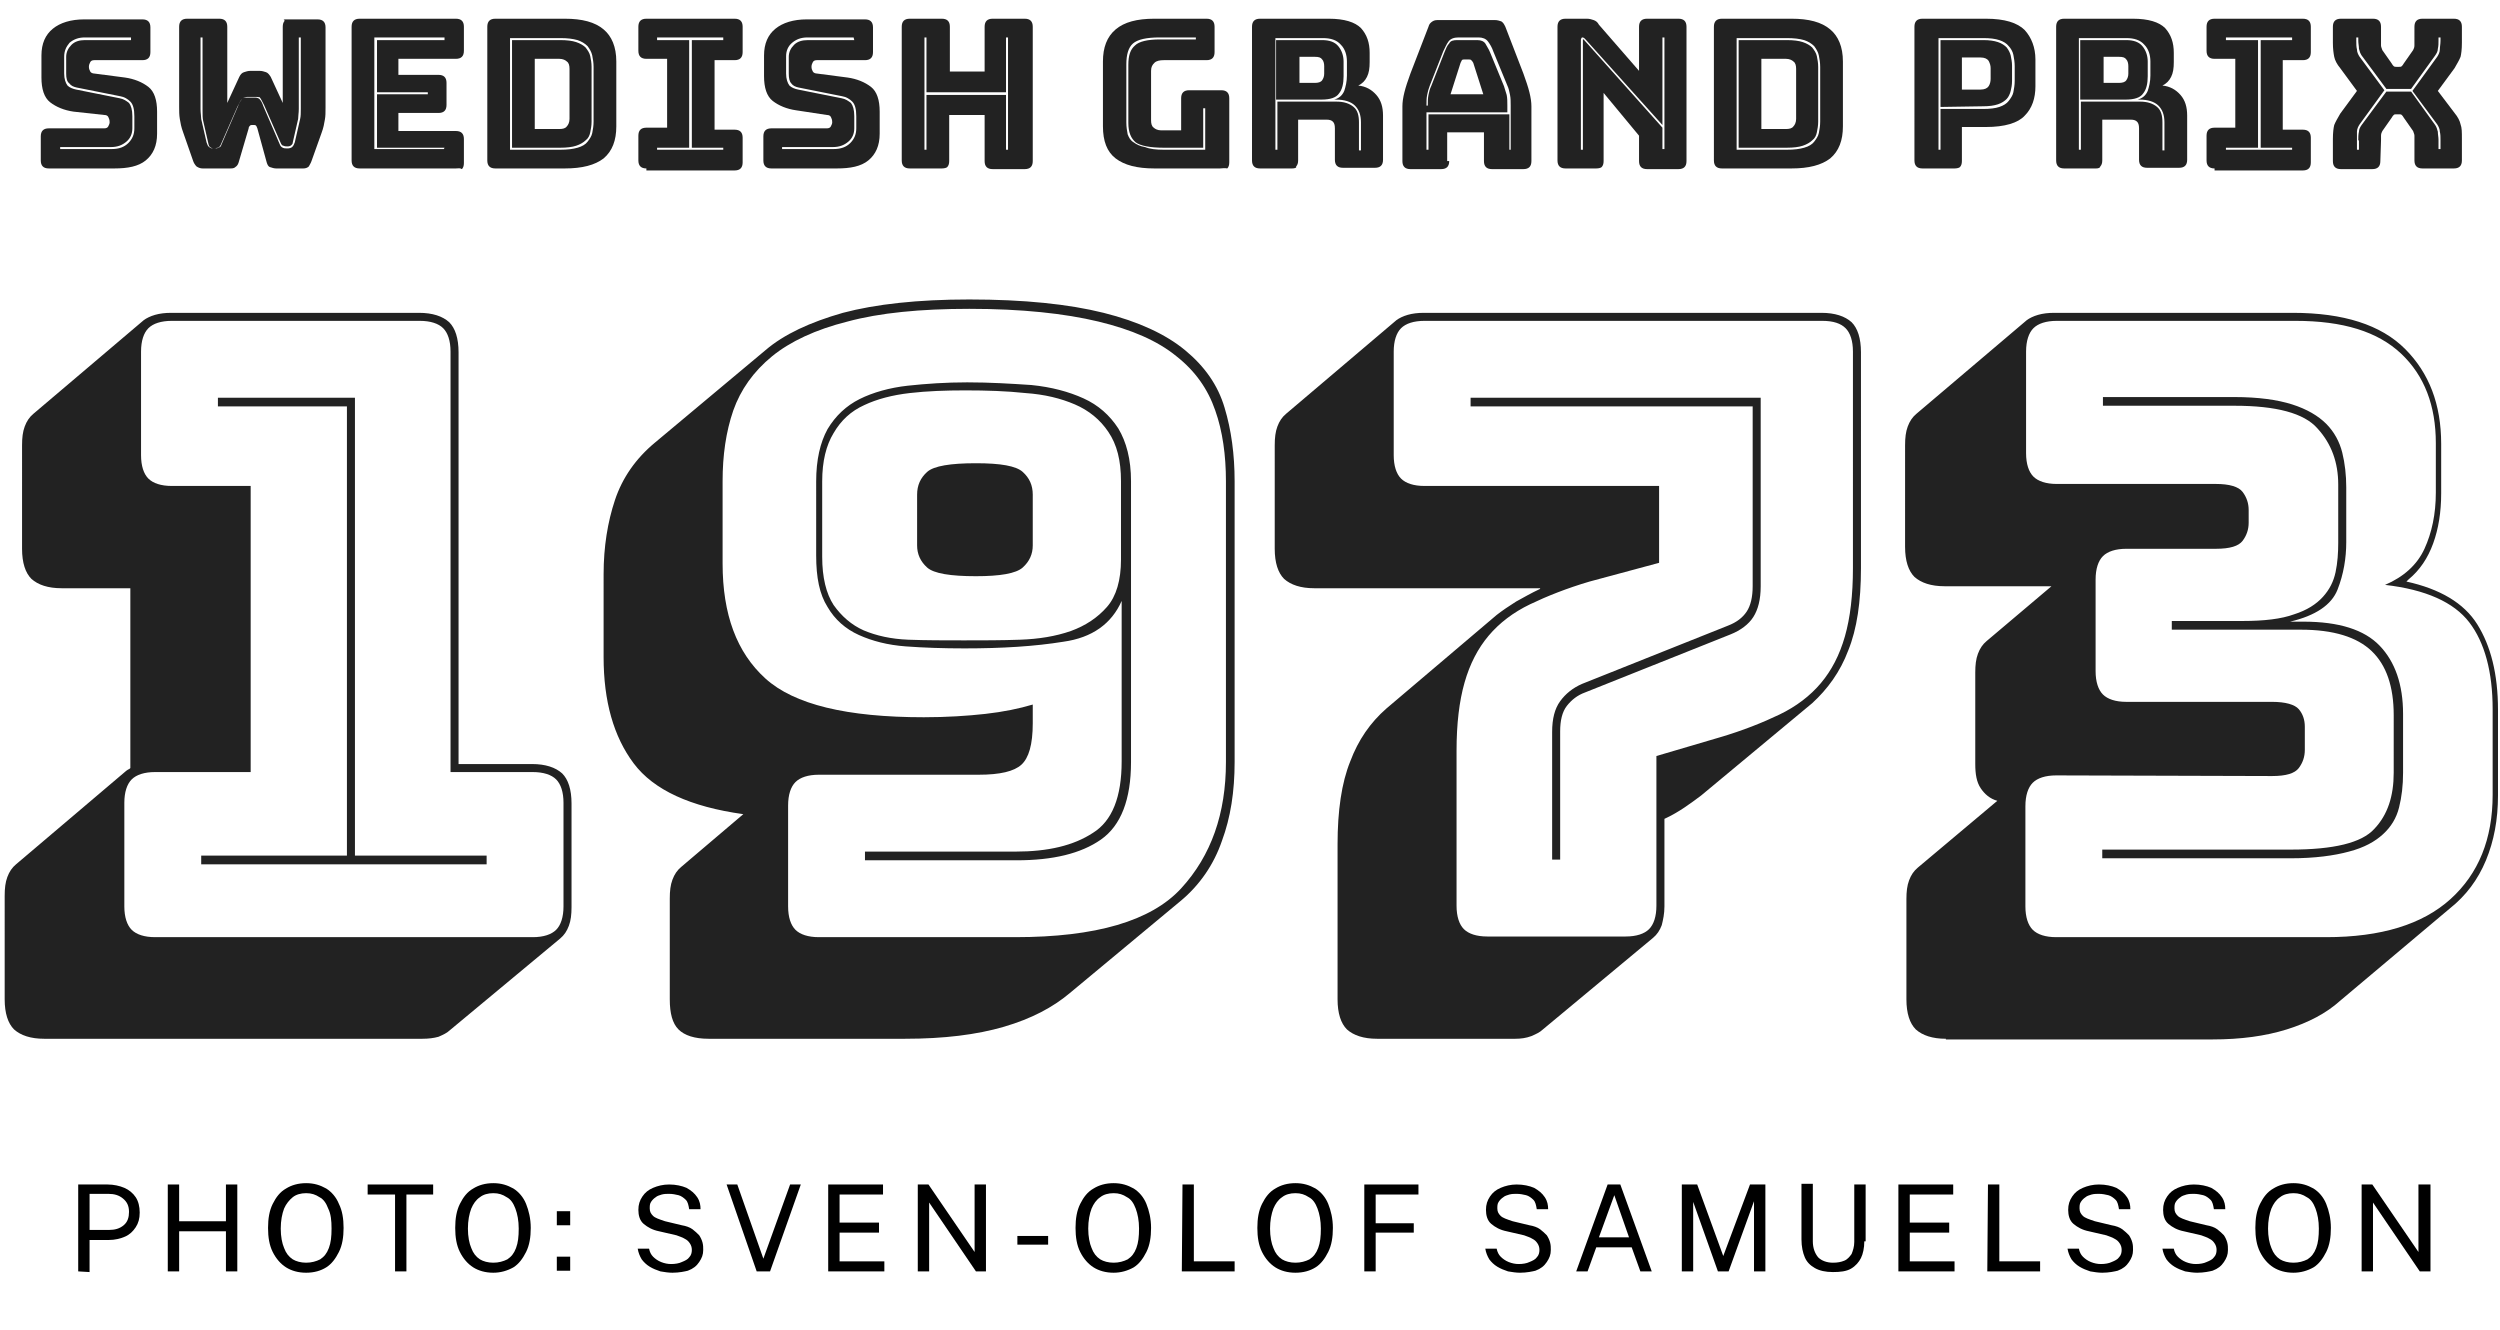 <?xml version="1.0" encoding="utf-8"?>
<!-- Generator: Adobe Illustrator 24.0.3, SVG Export Plug-In . SVG Version: 6.00 Build 0)  -->
<svg version="1.1" id="Lager_1" xmlns="http://www.w3.org/2000/svg" xmlns:xlink="http://www.w3.org/1999/xlink" x="0px" y="0px"
	 viewBox="0 0 374 199" style="enable-background:new 0 0 374 199;" xml:space="preserve">
<style type="text/css">
	.st0{enable-background:new    ;}
	.st1{fill:#222222;}
</style>
<g class="st0">
	<path class="st1" d="M63.2,155.4H6.6c-2,0-3.5-0.5-4.5-1.4c-0.9-0.9-1.4-2.4-1.4-4.5V134c0-1.1,0.1-2,0.4-2.8s0.7-1.4,1.3-1.9
		l16.5-14c0.1-0.1,0.2-0.1,0.3-0.2c0.1,0,0.2-0.1,0.3-0.2V88H9.2c-2,0-3.5-0.5-4.5-1.4c-0.9-0.9-1.4-2.4-1.4-4.5V66.6
		c0-1.1,0.1-2,0.4-2.8s0.7-1.4,1.3-1.9l16.5-14c0.4-0.3,1-0.6,1.7-0.8s1.5-0.3,2.4-0.3h37.1c2,0,3.5,0.5,4.5,1.4
		c0.9,0.9,1.4,2.4,1.4,4.5v61.6h11c2,0,3.5,0.5,4.5,1.4c0.9,0.9,1.4,2.4,1.4,4.5v15.5c0,1.1-0.1,2-0.4,2.8s-0.7,1.4-1.3,1.9
		l-16.6,13.8c-0.3,0.3-0.9,0.6-1.6,0.9C64.9,155.3,64.1,155.4,63.2,155.4z M79.7,140.2c1.6,0,2.8-0.4,3.5-1.1
		c0.7-0.7,1.1-1.9,1.1-3.5v-15.5c0-1.6-0.4-2.8-1.1-3.5s-1.9-1.1-3.5-1.1H67.4V52.6c0-1.6-0.4-2.8-1.1-3.5S64.4,48,62.8,48H25.7
		c-1.6,0-2.8,0.4-3.5,1.1c-0.7,0.7-1.1,1.9-1.1,3.5v15.5c0,1.6,0.4,2.8,1.1,3.5s1.9,1.1,3.5,1.1h11.8v42.8H23.2
		c-1.6,0-2.8,0.4-3.5,1.1s-1.1,1.9-1.1,3.5v15.5c0,1.6,0.4,2.8,1.1,3.5s1.9,1.1,3.5,1.1L79.7,140.2L79.7,140.2z M30.1,129.3V128
		h21.8V60.8H32.6v-1.3h20.5V128h19.7v1.3H30.1z"/>
	<path class="st1" d="M106,155.4c-2.1,0-3.6-0.5-4.5-1.4s-1.3-2.4-1.3-4.5v-15.1c0-1.1,0.1-2,0.4-2.8s0.7-1.4,1.3-1.9l9.3-7.9
		c-7.9-1.1-13.4-3.6-16.4-7.6s-4.5-9.3-4.5-15.9V85.9c0-4.1,0.6-7.8,1.7-11.1c1.1-3.3,3.1-6.2,6-8.6l16.5-13.8
		c2.8-2.4,6.7-4.2,11.6-5.6c4.9-1.3,11.2-2,18.9-2c8.2,0,14.9,0.7,20.1,2c5.2,1.3,9.3,3.2,12.2,5.6c2.9,2.4,4.9,5.2,5.9,8.6
		c1,3.3,1.5,7,1.5,11v42c0,4.4-0.6,8.3-1.9,11.8c-1.2,3.5-3.3,6.6-6.2,9L160,148.6c-2.5,2.1-5.7,3.8-9.8,5s-9,1.8-14.8,1.8
		L106,155.4L106,155.4z M151.9,140.2c12,0,20.3-2.4,24.8-7.3s6.7-11.2,6.7-18.9V72c0-3.9-0.5-7.5-1.6-10.6c-1.1-3.2-3-5.9-5.8-8.1
		c-2.8-2.3-6.7-4-11.7-5.2s-11.4-1.9-19.3-1.9c-7.3,0-13.4,0.6-18.2,1.9c-4.8,1.2-8.6,3-11.3,5.2c-2.8,2.3-4.7,5-5.8,8.1
		c-1.1,3.2-1.6,6.7-1.6,10.6v12.3c0,7.6,2.1,13.3,6.4,17.2c4.3,3.9,12.2,5.8,23.7,5.8c3.4,0,6.5-0.2,9.2-0.5s5.1-0.8,7.1-1.4v2.8
		c0,3.2-0.6,5.2-1.7,6.2c-1.1,1-3.2,1.5-6.4,1.5h-23.9c-1.6,0-2.8,0.4-3.5,1.1s-1.1,1.9-1.1,3.5v15.1c0,1.6,0.4,2.8,1.1,3.5
		s1.9,1.1,3.5,1.1L151.9,140.2L151.9,140.2z M129.4,128.7v-1.3h22.5c4.9,0,8.7-0.9,11.6-2.8c2.9-1.8,4.3-5.4,4.3-10.7v-24
		c-1.5,3.4-4.4,5.5-8.7,6.1c-4.3,0.7-9.2,1-14.8,1c-3.2,0-6.1-0.1-8.8-0.3c-2.7-0.2-5-0.8-7-1.7c-2-0.9-3.6-2.3-4.7-4.2
		c-1.2-1.9-1.7-4.4-1.7-7.7V72c0-3.2,0.6-5.8,1.7-7.8c1.2-2,2.8-3.5,4.8-4.5s4.5-1.7,7.2-2c2.8-0.3,5.7-0.5,8.9-0.5
		c3.4,0,6.6,0.2,9.6,0.4c3,0.3,5.6,1,7.8,2s3.9,2.5,5.2,4.5c1.2,2,1.9,4.6,1.9,7.9v42c0,5.6-1.5,9.5-4.5,11.6s-7.2,3.1-12.6,3.1
		H129.4z M144.2,95.8c2.8,0,5.6,0,8.4-0.1c2.8-0.1,5.3-0.5,7.6-1.3c2.2-0.8,4-2,5.4-3.6s2.1-4,2.1-7.1V72c0-3.1-0.6-5.5-1.9-7.4
		c-1.2-1.8-2.9-3.2-5-4.1c-2.1-0.9-4.5-1.5-7.4-1.7c-2.8-0.3-5.8-0.4-9-0.4c-2.9,0-5.7,0.1-8.3,0.4c-2.6,0.3-4.9,0.9-6.8,1.8
		c-2,0.9-3.5,2.3-4.6,4.2c-1.1,1.8-1.7,4.2-1.7,7.2v11.3c0,3.1,0.6,5.5,1.7,7.2c1.2,1.7,2.7,3,4.5,3.8c1.9,0.8,4.1,1.3,6.7,1.4
		S141.4,95.8,144.2,95.8z M154.5,81.6c0,1.3-0.5,2.4-1.5,3.3s-3.4,1.3-7,1.3c-3.8,0-6.3-0.4-7.3-1.3s-1.5-2-1.5-3.3V74
		c0-1.4,0.5-2.5,1.5-3.4s3.5-1.3,7.3-1.3c3.7,0,6,0.4,7,1.3s1.5,2,1.5,3.4V81.6z"/>
	<path class="st1" d="M226.7,155.4H206c-2,0-3.5-0.5-4.5-1.4c-0.9-0.9-1.4-2.4-1.4-4.5v-23.2c0-5,0.6-9.2,1.9-12.4
		c1.2-3.2,3-5.8,5.4-7.9l16.5-14c0.9-0.7,1.8-1.3,2.9-2c1.1-0.6,2.3-1.3,3.6-1.9V88h-33.8c-2,0-3.5-0.5-4.5-1.4
		c-0.9-0.9-1.4-2.4-1.4-4.5V66.6c0-1.1,0.1-2,0.4-2.8c0.3-0.8,0.7-1.4,1.3-1.9l16.5-14c0.4-0.3,1-0.6,1.7-0.8s1.5-0.3,2.4-0.3h59.5
		c2,0,3.5,0.5,4.5,1.4c0.9,0.9,1.4,2.4,1.4,4.5V85c0,5-0.6,9.1-1.9,12.3c-1.2,3.2-3.1,5.8-5.4,7.9L254.5,119
		c-0.8,0.6-1.6,1.2-2.5,1.8c-0.9,0.6-1.9,1.2-3,1.7v13.1c0,1.1-0.2,2-0.4,2.8c-0.3,0.8-0.7,1.4-1.3,1.9l-16.6,13.8
		c-0.3,0.3-0.9,0.6-1.6,0.9C228.3,155.3,227.5,155.4,226.7,155.4z M272.6,48h-59.5c-1.6,0-2.8,0.4-3.5,1.1c-0.7,0.7-1.1,1.9-1.1,3.5
		v15.5c0,1.6,0.4,2.8,1.1,3.5c0.7,0.7,1.9,1.1,3.5,1.1h35.1v11.5L237.8,87c-3.4,1-6.4,2.2-8.9,3.4c-2.5,1.2-4.6,2.8-6.2,4.7
		c-1.6,1.9-2.8,4.2-3.6,7s-1.2,6.2-1.2,10.2v23.2c0,1.6,0.4,2.8,1.1,3.5c0.7,0.7,1.9,1.1,3.5,1.1h20.7c1.6,0,2.8-0.4,3.5-1.1
		c0.7-0.7,1.1-1.9,1.1-3.5v-22.4l9.5-2.8c3.4-1,6.4-2.2,8.9-3.4c2.5-1.2,4.6-2.8,6.2-4.7c1.6-1.9,2.8-4.2,3.6-7
		c0.8-2.8,1.2-6.2,1.2-10.2V52.6c0-1.6-0.4-2.8-1.1-3.5C275.4,48.4,274.3,48,272.6,48z M232.2,128.7v-19.2c0-2,0.4-3.5,1.2-4.6
		s1.9-2,3.3-2.6l21.8-8.7c1.3-0.5,2.2-1.2,2.8-2.1c0.6-0.9,0.9-2.2,0.9-3.8V60.8H220v-1.3h43.4v28.2c0,2-0.4,3.5-1.1,4.6
		s-1.9,2-3.4,2.6l-21.8,8.7c-1.1,0.4-2,1.1-2.7,2s-1,2.2-1,3.8v19.2h-1.2V128.7z"/>
	<path class="st1" d="M291.1,155.4c-2,0-3.5-0.5-4.5-1.4c-0.9-0.9-1.4-2.4-1.4-4.5v-15c0-1.1,0.1-2,0.4-2.8s0.7-1.4,1.3-1.9l11.9-10
		c-1.1-0.3-1.9-1-2.5-1.9s-0.8-2.1-0.8-3.6v-13.7c0-1.1,0.1-2,0.4-2.8s0.7-1.4,1.3-1.9l9.7-8.2h-16c-2,0-3.5-0.5-4.5-1.4
		c-0.9-0.9-1.4-2.4-1.4-4.5V66.6c0-1.1,0.1-2,0.4-2.8s0.7-1.4,1.3-1.9l16.5-14c0.4-0.3,1-0.6,1.7-0.8s1.5-0.3,2.4-0.3H343
		c7.6,0,13.2,1.8,16.8,5.4c3.6,3.6,5.4,8.3,5.4,14.2v7.4c0,2.8-0.4,5.3-1.2,7.5c-0.8,2.2-2,4-3.7,5.4L360,87c5,1.1,8.6,3.2,10.6,6.4
		c2,3.2,3.1,7.4,3.1,12.8V119c0,3.6-0.6,6.8-1.8,9.7c-1.2,2.9-3,5.3-5.4,7.2l-16.4,13.8c-2.1,1.9-4.8,3.3-8,4.3s-6.9,1.5-11.1,1.5
		h-39.9L291.1,155.4L291.1,155.4z M307.6,116c-1.6,0-2.8,0.4-3.5,1.1s-1.1,1.9-1.1,3.5v15c0,1.6,0.4,2.8,1.1,3.5s1.9,1.1,3.5,1.1
		H348c8.2,0,14.4-1.9,18.6-5.7s6.3-9,6.3-15.6v-12.8c0-5.6-1.2-10-3.5-13s-6.5-4.9-12.6-5.6c2.8-1.2,4.8-3,5.9-5.4s1.7-5.2,1.7-8.4
		v-7.4c0-5.6-1.7-10.1-5.2-13.4c-3.5-3.3-8.7-4.9-15.8-4.9h-35.7c-1.6,0-2.8,0.4-3.5,1.1c-0.7,0.7-1.1,1.9-1.1,3.5v15.2
		c0,1.6,0.4,2.8,1.1,3.5s1.9,1.1,3.5,1.1h23.8c2,0,3.4,0.4,4,1.2c0.6,0.8,0.9,1.7,0.9,2.7v1.9c0,1-0.3,1.9-0.9,2.7
		c-0.6,0.8-1.9,1.2-4,1.2h-13.4c-1.6,0-2.8,0.4-3.5,1.1s-1.1,1.9-1.1,3.5v13.7c0,1.6,0.4,2.8,1.1,3.5s1.9,1.1,3.5,1.1h21.8
		c2,0,3.4,0.4,4,1.1s0.9,1.6,0.9,2.6v3.5c0,1-0.3,1.9-0.9,2.7c-0.6,0.8-1.9,1.2-4,1.2L307.6,116L307.6,116z M324.9,94.2v-1.3h10.6
		c3.2,0,5.8-0.3,7.7-1c1.9-0.6,3.3-1.5,4.3-2.6s1.6-2.3,1.9-3.7c0.3-1.4,0.4-2.9,0.4-4.4v-8.7c0-3.3-1-6.1-3.1-8.4
		c-2-2.3-6.2-3.4-12.4-3.4h-19.7v-1.3h19.7c3.5,0,6.4,0.4,8.6,1.1c2.2,0.7,3.9,1.7,5.1,2.9s2,2.7,2.4,4.3s0.6,3.4,0.6,5.2v8.2
		c0,2.4-0.4,4.8-1.3,7.1c-0.9,2.3-3.3,3.9-7.1,4.8h2c5.3,0,9.1,1.2,11.4,3.6s3.5,5.8,3.5,10.2v8.8c0,1.9-0.2,3.6-0.6,5.2
		s-1.2,2.9-2.4,4c-1.2,1.1-2.8,2-5.1,2.6c-2.2,0.6-5.1,1-8.7,1h-28.2v-1.3h28.2c6.4,0,10.6-1,12.5-3.1c2-2.1,2.9-4.9,2.9-8.4V107
		c0-4.3-1.1-7.5-3.3-9.6c-2.2-2.1-5.7-3.2-10.6-3.2C344.2,94.2,324.9,94.2,324.9,94.2z"/>
</g>
<g class="st0">
	<path d="M11.7,190.2v-13h4.4c0.9,0,1.8,0.2,2.5,0.5s1.3,0.8,1.7,1.4s0.6,1.4,0.6,2.3c0,0.9-0.2,1.6-0.6,2.2
		c-0.4,0.6-0.9,1.1-1.6,1.4c-0.7,0.3-1.5,0.5-2.4,0.5h-2.9v4.8L11.7,190.2L11.7,190.2z M13.4,184h2.9c0.9,0,1.6-0.2,2.2-0.7
		s0.8-1.2,0.8-2c0-0.9-0.3-1.5-0.9-2s-1.3-0.7-2.2-0.7h-2.8C13.4,178.6,13.4,184,13.4,184z"/>
	<path d="M33.8,184.2h-7v6h-1.7v-13h1.7v5.5h7v-5.5h1.7v13h-1.7V184.2z"/>
	<path d="M45.8,190.4c-1.2,0-2.2-0.3-3-0.8s-1.5-1.3-2-2.3s-0.7-2.2-0.7-3.6c0-1.4,0.2-2.6,0.7-3.6s1.1-1.8,2-2.3
		c0.8-0.5,1.8-0.8,3-0.8s2.1,0.3,3,0.8c0.8,0.5,1.5,1.3,1.9,2.3c0.5,1,0.7,2.2,0.7,3.6c0,1.4-0.2,2.6-0.7,3.6s-1.1,1.8-1.9,2.3
		C48,190.1,47,190.4,45.8,190.4z M45.8,188.9c0.8,0,1.5-0.2,2.1-0.5c0.6-0.4,1-0.9,1.3-1.7s0.4-1.7,0.4-2.9s-0.1-2.2-0.5-3
		c-0.3-0.8-0.7-1.4-1.3-1.7c-0.6-0.4-1.2-0.6-2-0.6s-1.5,0.2-2,0.6s-1,1-1.3,1.7c-0.3,0.8-0.5,1.8-0.5,3s0.2,2.2,0.5,2.9
		c0.3,0.8,0.7,1.3,1.3,1.7C44.3,188.7,45,188.9,45.8,188.9z"/>
	<path d="M55,178.7v-1.5h9.8v1.5h-4v11.5h-1.7v-11.5H55z"/>
	<path d="M73.8,190.4c-1.2,0-2.2-0.3-3-0.8s-1.5-1.3-2-2.3s-0.7-2.2-0.7-3.6c0-1.4,0.2-2.6,0.7-3.6s1.1-1.8,2-2.3
		c0.8-0.5,1.8-0.8,3-0.8s2.1,0.3,3,0.8c0.8,0.5,1.5,1.3,1.9,2.3s0.7,2.2,0.7,3.6c0,1.4-0.2,2.6-0.7,3.6s-1.1,1.8-1.9,2.3
		C75.9,190.1,74.9,190.4,73.8,190.4z M73.8,188.9c0.8,0,1.5-0.2,2.1-0.5c0.6-0.4,1-0.9,1.3-1.7s0.4-1.7,0.4-2.9s-0.2-2.2-0.5-3
		s-0.7-1.4-1.3-1.7c-0.6-0.4-1.2-0.6-2-0.6s-1.5,0.2-2,0.6c-0.6,0.4-1,1-1.3,1.7c-0.3,0.8-0.5,1.8-0.5,3s0.2,2.2,0.5,2.9
		c0.3,0.8,0.7,1.3,1.3,1.7C72.3,188.7,73,188.9,73.8,188.9z"/>
	<path d="M85.3,181.2v2.1h-2v-2.1H85.3z M85.3,188v2.1h-2V188H85.3z"/>
	<path d="M100.6,190.4c-0.6,0-1.2-0.1-1.8-0.2c-0.6-0.2-1.1-0.4-1.6-0.7s-0.9-0.7-1.2-1.1c-0.3-0.5-0.5-1-0.6-1.6h1.7
		c0.1,0.5,0.3,0.9,0.6,1.2s0.7,0.6,1.2,0.8s1,0.3,1.5,0.3c0.6,0,1.2-0.1,1.6-0.3c0.5-0.2,0.9-0.4,1.1-0.7c0.3-0.3,0.4-0.7,0.4-1.1
		c0-0.4-0.1-0.7-0.3-1c-0.2-0.3-0.4-0.5-0.8-0.7c-0.3-0.2-0.7-0.3-1.2-0.5l-2.6-0.6c-1-0.2-1.7-0.6-2.3-1.1s-0.8-1.3-0.8-2.1
		s0.2-1.4,0.6-2s0.9-1,1.6-1.3s1.5-0.5,2.4-0.5c1,0,1.9,0.2,2.6,0.5c0.7,0.4,1.2,0.8,1.6,1.4c0.4,0.6,0.5,1.2,0.5,1.8h-1.7
		c-0.1-0.6-0.2-1.1-0.5-1.4c-0.3-0.3-0.7-0.6-1.1-0.7c-0.4-0.1-0.9-0.2-1.4-0.2c-0.4,0-0.7,0-1.1,0.1c-0.3,0.1-0.7,0.2-0.9,0.4
		c-0.3,0.2-0.5,0.4-0.7,0.7s-0.2,0.6-0.2,1c0,0.5,0.2,0.8,0.5,1.1s0.9,0.5,1.8,0.8l2.5,0.6c0.6,0.1,1.2,0.3,1.6,0.6s0.7,0.6,1,0.9
		c0.2,0.3,0.4,0.7,0.5,1.1s0.1,0.7,0.1,1.1c0,0.7-0.2,1.2-0.6,1.8s-0.9,1-1.7,1.3C102.5,190.2,101.6,190.4,100.6,190.4z"/>
	<path d="M119.8,177.2l-4.6,13h-2l-4.5-13h1.6l3.9,11.1l4-11.1H119.8z"/>
	<path d="M123.9,190.2v-13h8.2v1.5h-6.5v4.2h5.9v1.5h-5.9v4.3h6.7v1.5H123.9z"/>
	<path d="M145.8,177.2h1.7v13H146l-7-10.3v10.3h-1.7v-13h1.6l6.9,10.1V177.2z"/>
	<path d="M156.8,184.9v1.3h-4.6v-1.3H156.8z"/>
	<path d="M166.6,190.4c-1.2,0-2.2-0.3-3-0.8s-1.5-1.3-2-2.3s-0.7-2.2-0.7-3.6c0-1.4,0.2-2.6,0.7-3.6s1.1-1.8,2-2.3
		c0.8-0.5,1.8-0.8,3-0.8s2.1,0.3,3,0.8c0.8,0.5,1.5,1.3,1.9,2.3s0.7,2.2,0.7,3.6c0,1.4-0.2,2.6-0.7,3.6s-1.1,1.8-1.9,2.3
		C168.7,190.1,167.7,190.4,166.6,190.4z M166.6,188.9c0.8,0,1.5-0.2,2.1-0.5c0.6-0.4,1-0.9,1.3-1.7s0.4-1.7,0.4-2.9s-0.2-2.2-0.5-3
		s-0.7-1.4-1.3-1.7c-0.6-0.4-1.2-0.6-2-0.6s-1.5,0.2-2,0.6c-0.6,0.4-1,1-1.3,1.7c-0.3,0.8-0.5,1.8-0.5,3s0.2,2.2,0.5,2.9
		c0.3,0.8,0.7,1.3,1.3,1.7C165.1,188.7,165.8,188.9,166.6,188.9z"/>
	<path d="M176.9,177.2h1.7v11.5h6.1v1.5h-7.9L176.9,177.2z"/>
	<path d="M193.8,190.4c-1.2,0-2.2-0.3-3-0.8s-1.5-1.3-2-2.3s-0.7-2.2-0.7-3.6c0-1.4,0.2-2.6,0.7-3.6s1.1-1.8,2-2.3
		c0.8-0.5,1.8-0.8,3-0.8s2.1,0.3,3,0.8c0.8,0.5,1.5,1.3,1.9,2.3s0.7,2.2,0.7,3.6c0,1.4-0.2,2.6-0.7,3.6s-1.1,1.8-1.9,2.3
		C196,190.1,195,190.4,193.8,190.4z M193.8,188.9c0.8,0,1.5-0.2,2.1-0.5c0.6-0.4,1-0.9,1.3-1.7s0.4-1.7,0.4-2.9s-0.2-2.2-0.5-3
		s-0.7-1.4-1.3-1.7c-0.6-0.4-1.2-0.6-2-0.6s-1.5,0.2-2,0.6c-0.6,0.4-1,1-1.3,1.7c-0.3,0.8-0.5,1.8-0.5,3s0.2,2.2,0.5,2.9
		c0.3,0.8,0.7,1.3,1.3,1.7C192.3,188.7,193,188.9,193.8,188.9z"/>
	<path d="M204.1,177.2h8.1v1.5h-6.4v4.3h5.7v1.4h-5.7v5.8h-1.7L204.1,177.2L204.1,177.2z"/>
	<path d="M227.4,190.4c-0.6,0-1.2-0.1-1.8-0.2c-0.6-0.2-1.1-0.4-1.6-0.7s-0.9-0.7-1.2-1.1c-0.3-0.5-0.5-1-0.6-1.6h1.7
		c0.1,0.5,0.3,0.9,0.6,1.2s0.7,0.6,1.2,0.8s1,0.3,1.5,0.3c0.6,0,1.2-0.1,1.6-0.3c0.5-0.2,0.9-0.4,1.1-0.7c0.3-0.3,0.4-0.7,0.4-1.1
		c0-0.4-0.1-0.7-0.3-1s-0.4-0.5-0.8-0.7c-0.3-0.2-0.7-0.3-1.2-0.5l-2.6-0.6c-1-0.2-1.7-0.6-2.3-1.1s-0.8-1.3-0.8-2.1s0.2-1.4,0.6-2
		c0.4-0.6,0.9-1,1.6-1.3c0.7-0.3,1.5-0.5,2.4-0.5c1,0,1.9,0.2,2.6,0.5c0.7,0.4,1.2,0.8,1.6,1.4c0.4,0.6,0.5,1.2,0.5,1.8h-1.7
		c-0.1-0.6-0.2-1.1-0.5-1.4c-0.3-0.3-0.7-0.6-1.1-0.7c-0.4-0.1-0.9-0.2-1.4-0.2c-0.4,0-0.7,0-1.1,0.1c-0.3,0.1-0.7,0.2-0.9,0.4
		c-0.3,0.2-0.5,0.4-0.7,0.7s-0.2,0.6-0.2,1c0,0.5,0.2,0.8,0.5,1.1s0.9,0.5,1.8,0.8l2.5,0.6c0.6,0.1,1.2,0.3,1.6,0.6
		c0.4,0.3,0.7,0.6,1,0.9c0.2,0.3,0.4,0.7,0.5,1.1s0.1,0.7,0.1,1.1c0,0.7-0.2,1.2-0.6,1.8s-0.9,1-1.7,1.3
		C229.3,190.2,228.4,190.4,227.4,190.4z"/>
	<path d="M235.8,190.2l4.7-13h1.9l4.7,13h-1.7l-1.3-3.6h-5.3l-1.3,3.6H235.8z M239.2,185.1h4.5l-2.2-6.3L239.2,185.1z"/>
	<path d="M251.6,190.2v-13h2.3l3.9,10.7l4-10.7h2.3v13h-1.7v-10.5l-3.8,10.5H257l-3.7-10.4v10.4H251.6z"/>
	<path d="M278.9,185.7c0,1-0.2,1.9-0.5,2.5s-0.8,1.2-1.5,1.6c-0.7,0.4-1.6,0.5-2.7,0.5s-2-0.2-2.7-0.6s-1.2-0.9-1.5-1.6
		c-0.3-0.7-0.5-1.6-0.5-2.7v-8.3h1.7v8.6c0,1,0.3,1.8,0.8,2.4c0.5,0.5,1.3,0.8,2.2,0.8c0.7,0,1.2-0.1,1.7-0.3s0.8-0.6,1.1-1
		c0.2-0.5,0.4-1.1,0.4-1.8v-8.6h1.7v8.5L278.9,185.7L278.9,185.7z"/>
	<path d="M284,190.2v-13h8.2v1.5h-6.5v4.2h5.9v1.5h-5.9v4.3h6.7v1.5H284z"/>
	<path d="M297.4,177.2h1.7v11.5h6.1v1.5h-7.9L297.4,177.2z"/>
	<path d="M314.5,190.4c-0.6,0-1.2-0.1-1.8-0.2c-0.6-0.2-1.1-0.4-1.6-0.7s-0.9-0.7-1.2-1.1c-0.3-0.5-0.5-1-0.6-1.6h1.7
		c0.1,0.5,0.3,0.9,0.6,1.2s0.7,0.6,1.2,0.8s1,0.3,1.5,0.3c0.6,0,1.2-0.1,1.6-0.3c0.5-0.2,0.9-0.4,1.1-0.7c0.3-0.3,0.4-0.7,0.4-1.1
		c0-0.4-0.1-0.7-0.3-1c-0.2-0.3-0.4-0.5-0.8-0.7c-0.3-0.2-0.7-0.3-1.2-0.5l-2.6-0.6c-1-0.2-1.7-0.6-2.3-1.1s-0.8-1.3-0.8-2.1
		s0.2-1.4,0.6-2s0.9-1,1.6-1.3s1.5-0.5,2.4-0.5c1,0,1.9,0.2,2.6,0.5c0.7,0.4,1.2,0.8,1.6,1.4c0.4,0.6,0.5,1.2,0.5,1.8H317
		c-0.1-0.6-0.2-1.1-0.5-1.4c-0.3-0.3-0.7-0.6-1.1-0.7c-0.4-0.1-0.9-0.2-1.4-0.2c-0.4,0-0.7,0-1.1,0.1c-0.3,0.1-0.7,0.2-0.9,0.4
		c-0.3,0.2-0.5,0.4-0.7,0.7s-0.2,0.6-0.2,1c0,0.5,0.2,0.8,0.5,1.1s0.9,0.5,1.8,0.8l2.5,0.6c0.6,0.1,1.2,0.3,1.6,0.6s0.7,0.6,1,0.9
		c0.2,0.3,0.4,0.7,0.5,1.1s0.1,0.7,0.1,1.1c0,0.7-0.2,1.2-0.6,1.8s-0.9,1-1.7,1.3C316.4,190.2,315.5,190.4,314.5,190.4z"/>
	<path d="M328.7,190.4c-0.6,0-1.2-0.1-1.8-0.2c-0.6-0.2-1.1-0.4-1.6-0.7s-0.9-0.7-1.2-1.1c-0.3-0.5-0.5-1-0.6-1.6h1.7
		c0.1,0.5,0.3,0.9,0.6,1.2s0.7,0.6,1.2,0.8s1,0.3,1.5,0.3c0.6,0,1.2-0.1,1.6-0.3c0.5-0.2,0.9-0.4,1.1-0.7c0.3-0.3,0.4-0.7,0.4-1.1
		c0-0.4-0.1-0.7-0.3-1c-0.2-0.3-0.4-0.5-0.8-0.7c-0.3-0.2-0.7-0.3-1.2-0.5l-2.6-0.6c-1-0.2-1.7-0.6-2.3-1.1s-0.8-1.3-0.8-2.1
		s0.2-1.4,0.6-2s0.9-1,1.6-1.3s1.5-0.5,2.4-0.5c1,0,1.9,0.2,2.6,0.5c0.7,0.4,1.2,0.8,1.6,1.4c0.4,0.6,0.5,1.2,0.5,1.8h-1.7
		c-0.1-0.6-0.2-1.1-0.5-1.4c-0.3-0.3-0.7-0.6-1.1-0.7c-0.4-0.1-0.9-0.2-1.4-0.2c-0.4,0-0.7,0-1.1,0.1c-0.3,0.1-0.7,0.2-0.9,0.4
		c-0.3,0.2-0.5,0.4-0.7,0.7s-0.2,0.6-0.2,1c0,0.5,0.2,0.8,0.5,1.1s0.9,0.5,1.8,0.8l2.5,0.6c0.6,0.1,1.2,0.3,1.6,0.6s0.7,0.6,1,0.9
		c0.2,0.3,0.4,0.7,0.5,1.1s0.1,0.7,0.1,1.1c0,0.7-0.2,1.2-0.6,1.8s-0.9,1-1.7,1.3C330.6,190.2,329.7,190.4,328.7,190.4z"/>
	<path d="M343.1,190.4c-1.2,0-2.2-0.3-3-0.8s-1.5-1.3-2-2.3s-0.7-2.2-0.7-3.6c0-1.4,0.2-2.6,0.7-3.6s1.1-1.8,2-2.3
		c0.8-0.5,1.8-0.8,3-0.8s2.1,0.3,3,0.8c0.8,0.5,1.5,1.3,1.9,2.3s0.7,2.2,0.7,3.6c0,1.4-0.2,2.6-0.7,3.6s-1.1,1.8-1.9,2.3
		C345.2,190.1,344.2,190.4,343.1,190.4z M343.1,188.9c0.8,0,1.5-0.2,2.1-0.5c0.6-0.4,1-0.9,1.3-1.7s0.4-1.7,0.4-2.9s-0.2-2.2-0.5-3
		s-0.7-1.4-1.3-1.7c-0.6-0.4-1.2-0.6-2-0.6s-1.5,0.2-2,0.6c-0.6,0.4-1,1-1.3,1.7c-0.3,0.8-0.5,1.8-0.5,3s0.2,2.2,0.5,2.9
		c0.3,0.8,0.7,1.3,1.3,1.7C341.6,188.7,342.3,188.9,343.1,188.9z"/>
	<path d="M361.9,177.2h1.7v13H362l-7-10.3v10.3h-1.7v-13h1.6l6.9,10.1v-10.1H361.9z"/>
</g>
<g class="st0">
	<path class="st1" d="M17.1,25.2H7.3c-0.4,0-0.7-0.1-0.9-0.3c-0.2-0.2-0.3-0.5-0.3-0.9v-3.6c0-0.4,0.1-0.7,0.3-0.9
		c0.2-0.2,0.5-0.3,0.9-0.3h8.3c0.3,0,0.5-0.1,0.6-0.3c0.1-0.2,0.2-0.4,0.2-0.6c0-0.4-0.1-0.6-0.2-0.8c-0.1-0.2-0.3-0.3-0.6-0.3
		L11,16.7c-1.4-0.2-2.6-0.7-3.5-1.4c-0.9-0.7-1.3-2-1.3-3.7V8.3c0-1.8,0.6-3.1,1.7-4s2.7-1.4,4.7-1.4h8.7c0.4,0,0.7,0.1,0.9,0.3
		c0.2,0.2,0.3,0.5,0.3,0.9v3.7c0,0.4-0.1,0.7-0.3,0.9S21.7,9,21.3,9h-7.2c-0.3,0-0.5,0.1-0.6,0.3s-0.2,0.4-0.2,0.7s0.1,0.5,0.2,0.7
		c0.1,0.2,0.4,0.3,0.6,0.3l4.6,0.6c1.4,0.2,2.6,0.7,3.5,1.4s1.3,2,1.3,3.7V20c0,1.8-0.6,3.1-1.7,4S19.1,25.2,17.1,25.2z M19.6,5.6
		h-6.9c-1,0-1.7,0.3-2.3,0.8C9.9,7,9.6,7.6,9.6,8.5V11c0,0.8,0.2,1.4,0.5,1.8c0.3,0.3,0.8,0.5,1.3,0.6l6.5,1.3
		c0.6,0.1,1,0.4,1.4,0.7c0.3,0.4,0.5,1,0.5,2v1.8c0,0.8-0.3,1.5-0.9,2S17.6,22,16.6,22H9v0.3h7.7c1.1,0,1.9-0.3,2.5-0.9
		s0.9-1.3,0.9-2.2v-1.8c0-1.1-0.2-1.8-0.6-2.2s-0.9-0.7-1.5-0.8l-6.5-1.3c-0.5-0.1-0.9-0.3-1.1-0.6C10,12.2,9.9,11.7,9.9,11V8.5
		c0-0.7,0.3-1.3,0.8-1.8s1.2-0.7,2-0.7h6.9V5.6z"/>
	<path class="st1" d="M42.9,2.9h4.6c0.4,0,0.7,0.1,0.9,0.3s0.3,0.5,0.3,0.9v12c0,0.7,0,1.3-0.1,1.8c-0.1,0.6-0.2,1.2-0.5,2l-1.5,4.2
		c-0.1,0.3-0.3,0.6-0.4,0.8c-0.2,0.2-0.5,0.3-0.8,0.3h-4.1c-0.3,0-0.6-0.1-0.9-0.2s-0.4-0.4-0.5-0.7l-1.4-5.1
		c-0.1-0.2-0.1-0.3-0.2-0.4c-0.1-0.1-0.2-0.1-0.3-0.1h-0.3c-0.1,0-0.2,0-0.3,0.1s-0.2,0.2-0.2,0.4l-1.5,5.1
		c-0.1,0.3-0.2,0.5-0.5,0.7c-0.2,0.2-0.5,0.2-0.8,0.2h-4.1c-0.3,0-0.6-0.1-0.9-0.3c-0.2-0.2-0.4-0.5-0.5-0.8l-1.5-4.3
		c-0.3-0.8-0.4-1.4-0.5-2s-0.1-1.2-0.1-1.8V4c0-0.4,0.1-0.7,0.3-0.9c0.2-0.2,0.5-0.3,0.9-0.3h4.8c0.4,0,0.7,0.1,0.9,0.3S34,3.6,34,4
		v11.4l1.8-3.9c0.2-0.4,0.4-0.6,0.7-0.7c0.3-0.1,0.6-0.2,1-0.2h1.3c0.4,0,0.7,0.1,1,0.2c0.3,0.1,0.5,0.4,0.7,0.7l1.8,3.9V4
		c0-0.4,0.1-0.7,0.3-0.9C42.3,2.9,42.5,2.9,42.9,2.9z M38.4,14.5H37c-0.3,0-0.6,0.1-0.8,0.3s-0.4,0.6-0.7,1.2L33,21.7
		c-0.1,0.2-0.2,0.3-0.4,0.4c-0.2,0-0.3,0.1-0.5,0.1h-0.2c-0.2,0-0.3-0.1-0.5-0.2c-0.1-0.1-0.2-0.3-0.2-0.4l-0.8-3.5
		c-0.1-0.4-0.1-0.9-0.1-1.5c0-0.6,0-1.2,0-1.6V5.6H30v9.1c0,0.5,0,1,0,1.6c0,0.6,0.1,1.1,0.1,1.5l0.8,3.5c0.1,0.3,0.2,0.6,0.4,0.7
		c0.2,0.2,0.4,0.2,0.6,0.2h0.2c0.2,0,0.4,0,0.6-0.1s0.4-0.2,0.4-0.4l2.5-5.8c0.2-0.6,0.5-0.9,0.6-1.1c0.2-0.2,0.4-0.2,0.6-0.2h1.4
		c0.2,0,0.5,0.1,0.6,0.2c0.2,0.2,0.4,0.5,0.6,1.1l2.5,5.8c0.1,0.2,0.2,0.3,0.4,0.4s0.4,0.1,0.6,0.1h0.2c0.2,0,0.5-0.1,0.6-0.2
		c0.2-0.2,0.3-0.4,0.4-0.7l0.8-3.5c0.1-0.4,0.1-0.9,0.1-1.5c0-0.6,0-1.2,0-1.6V5.6h-0.3v9.1c0,0.5,0,1,0,1.6c0,0.6-0.1,1.1-0.1,1.5
		l-0.8,3.5c0,0.2-0.1,0.3-0.2,0.4c-0.1,0.1-0.3,0.2-0.5,0.2h-0.2c-0.1,0-0.3,0-0.5-0.1c-0.2,0-0.3-0.2-0.4-0.4l-2.5-5.7
		c-0.3-0.6-0.5-1-0.7-1.2C39,14.6,38.7,14.5,38.4,14.5z"/>
	<path class="st1" d="M68.2,25.2H53.8c-0.4,0-0.7-0.1-0.9-0.3c-0.2-0.2-0.3-0.5-0.3-0.9V4c0-0.4,0.1-0.7,0.3-0.9s0.5-0.3,0.9-0.3
		h14.4c0.4,0,0.7,0.1,0.9,0.3c0.2,0.2,0.3,0.5,0.3,0.9v3.6c0,0.4-0.1,0.7-0.3,0.9c-0.2,0.2-0.5,0.3-0.9,0.3h-8.6v2.4h6
		c0.4,0,0.7,0.1,0.9,0.3c0.2,0.2,0.3,0.5,0.3,0.9v3.3c0,0.4-0.1,0.7-0.3,0.9c-0.2,0.2-0.5,0.3-0.9,0.3h-6v2.7h8.6
		c0.4,0,0.7,0.1,0.9,0.3c0.2,0.2,0.3,0.5,0.3,0.9v3.6c0,0.4-0.1,0.7-0.3,0.9C68.8,25.1,68.6,25.2,68.2,25.2z M66.5,22.1H56.4v-8H64
		v-0.3h-7.6V6h10.1V5.6H56v16.7h10.4L66.5,22.1L66.5,22.1z"/>
	<path class="st1" d="M84.5,25.2H74.1c-0.4,0-0.7-0.1-0.9-0.3c-0.2-0.2-0.3-0.5-0.3-0.9V4c0-0.4,0.1-0.7,0.3-0.9
		c0.2-0.2,0.5-0.3,0.9-0.3h10.4c2.6,0,4.5,0.5,5.8,1.6c1.2,1,1.9,2.6,1.9,4.8v9.7c0,2.1-0.6,3.7-1.9,4.8
		C89,24.7,87.1,25.2,84.5,25.2z M76.3,22.4h7.5c1.1,0,1.9-0.1,2.6-0.3s1.2-0.5,1.5-0.9s0.6-0.8,0.7-1.3s0.2-1.1,0.2-1.7V10
		c0-0.6-0.1-1.2-0.2-1.7s-0.4-1-0.7-1.4C87.5,6.5,87,6.2,86.4,6c-0.7-0.2-1.5-0.3-2.6-0.3h-7.5V22.4z M83.8,6c1,0,1.8,0.1,2.4,0.3
		c0.6,0.2,1.1,0.5,1.4,0.8c0.3,0.4,0.6,0.8,0.7,1.3s0.2,1,0.2,1.6v8.2c0,0.6-0.1,1.1-0.2,1.6S88,20.7,87.6,21
		c-0.3,0.3-0.8,0.6-1.4,0.8c-0.6,0.2-1.4,0.3-2.4,0.3h-7.2V6H83.8z M80,8.8v10.5h3.7c0.5,0,0.9-0.1,1.1-0.4c0.2-0.2,0.4-0.6,0.4-1.1
		v-7.5c0-0.5-0.1-0.9-0.4-1.1c-0.2-0.2-0.6-0.4-1.1-0.4C83.7,8.8,80,8.8,80,8.8z"/>
	<path class="st1" d="M96.7,25.2c-0.4,0-0.7-0.1-0.9-0.3c-0.2-0.2-0.3-0.5-0.3-0.9v-3.7c0-0.4,0.1-0.7,0.3-0.9
		c0.2-0.2,0.5-0.3,0.9-0.3h3.1V8.8h-3.1c-0.4,0-0.7-0.1-0.9-0.3c-0.2-0.2-0.3-0.5-0.3-0.9V4c0-0.4,0.1-0.7,0.3-0.9
		c0.2-0.2,0.5-0.3,0.9-0.3h13.2c0.4,0,0.7,0.1,0.9,0.3c0.2,0.2,0.3,0.5,0.3,0.9v3.8c0,0.4-0.1,0.7-0.3,0.9c-0.2,0.2-0.5,0.3-0.9,0.3
		h-3v10.4h3c0.4,0,0.7,0.1,0.9,0.3c0.2,0.2,0.3,0.5,0.3,0.9v3.7c0,0.4-0.1,0.7-0.3,0.9c-0.2,0.2-0.5,0.3-0.9,0.3H96.7V25.2z
		 M108.2,22.4v-0.3h-4.7V6h4.7V5.6h-9.9V6h4.8v16.1h-4.8v0.3H108.2z"/>
	<path class="st1" d="M125.2,25.2h-9.8c-0.4,0-0.7-0.1-0.9-0.3c-0.2-0.2-0.3-0.5-0.3-0.9v-3.6c0-0.4,0.1-0.7,0.3-0.9
		c0.2-0.2,0.5-0.3,0.9-0.3h8.3c0.3,0,0.5-0.1,0.6-0.3c0.1-0.2,0.2-0.4,0.2-0.6c0-0.4-0.1-0.6-0.2-0.8c-0.1-0.2-0.3-0.3-0.6-0.3
		l-4.6-0.7c-1.4-0.2-2.6-0.7-3.5-1.4s-1.3-2-1.3-3.7V8.3c0-1.8,0.6-3.1,1.7-4s2.7-1.4,4.7-1.4h8.7c0.4,0,0.7,0.1,0.9,0.3
		s0.3,0.5,0.3,0.9v3.7c0,0.4-0.1,0.7-0.3,0.9S129.8,9,129.4,9h-7.2c-0.3,0-0.5,0.1-0.6,0.3s-0.2,0.4-0.2,0.7s0.1,0.5,0.2,0.7
		s0.4,0.3,0.6,0.3l4.6,0.6c1.4,0.2,2.6,0.7,3.5,1.4s1.3,2,1.3,3.7V20c0,1.8-0.6,3.1-1.7,4S127.2,25.2,125.2,25.2z M127.7,5.6h-6.9
		c-1,0-1.7,0.3-2.3,0.8c-0.6,0.5-0.9,1.2-0.9,2V11c0,0.8,0.2,1.4,0.5,1.8c0.3,0.3,0.8,0.5,1.3,0.6l6.5,1.3c0.6,0.1,1,0.4,1.4,0.7
		c0.3,0.4,0.5,1,0.5,2v1.8c0,0.8-0.3,1.5-0.9,2s-1.3,0.8-2.3,0.8H117v0.3h7.7c1.1,0,1.9-0.3,2.5-0.9s0.9-1.3,0.9-2.2v-1.8
		c0-1.1-0.2-1.8-0.6-2.2s-0.9-0.7-1.5-0.8l-6.5-1.3c-0.5-0.1-0.9-0.3-1.1-0.6c-0.3-0.3-0.4-0.8-0.4-1.5V8.5c0-0.7,0.3-1.3,0.8-1.8
		S120,6,120.9,6h6.9L127.7,5.6L127.7,5.6z"/>
	<path class="st1" d="M140.9,25.2h-4.8c-0.4,0-0.7-0.1-0.9-0.3c-0.2-0.2-0.3-0.5-0.3-0.9V4c0-0.4,0.1-0.7,0.3-0.9s0.5-0.3,0.9-0.3
		h4.8c0.4,0,0.7,0.1,0.9,0.3s0.3,0.5,0.3,0.9v6.7h5.2V4c0-0.4,0.1-0.7,0.3-0.9s0.5-0.3,0.9-0.3h4.8c0.4,0,0.7,0.1,0.9,0.3
		s0.3,0.5,0.3,0.9v20.1c0,0.4-0.1,0.7-0.3,0.9c-0.2,0.2-0.5,0.3-0.9,0.3h-4.8c-0.4,0-0.7-0.1-0.9-0.3c-0.2-0.2-0.3-0.5-0.3-0.9v-6.9
		H142v6.9c0,0.4-0.1,0.7-0.3,0.9C141.6,25.1,141.3,25.2,140.9,25.2z M138.3,22.4h0.3v-8.2h11.9v8.2h0.3V5.6h-0.3v8.2h-11.9V5.6h-0.3
		V22.4z"/>
	<path class="st1" d="M182.5,25.2h-9.8c-2.6,0-4.5-0.5-5.8-1.5s-1.9-2.6-1.9-4.8V9.2c0-2.1,0.6-3.7,1.9-4.8s3.2-1.6,5.8-1.6h7.8
		c0.4,0,0.7,0.1,0.9,0.3s0.3,0.5,0.3,0.9v3.8c0,0.4-0.1,0.7-0.3,0.9S180.9,9,180.5,9h-6.4c-0.6,0-1.1,0.1-1.4,0.4
		c-0.3,0.3-0.5,0.6-0.5,1.2V18c0,0.5,0.1,0.9,0.4,1.1c0.2,0.2,0.6,0.4,1.1,0.4h3v-4.8c0-0.4,0.1-0.7,0.3-0.9s0.5-0.3,0.9-0.3h4.8
		c0.4,0,0.7,0.1,0.9,0.3s0.3,0.5,0.3,0.9v9.6c0,0.4-0.1,0.7-0.3,0.9C183.2,25.1,182.9,25.2,182.5,25.2z M174.1,22.4h6.2v-6.2H180
		v5.9h-5.9c-2.1,0-3.5-0.3-4.2-0.8c-0.7-0.6-1.1-1.5-1.1-2.9V9.7c0-1.4,0.3-2.3,1-2.9c0.6-0.6,1.9-0.9,3.7-0.9h5.4V5.6h-5.4
		c-2,0-3.3,0.3-4,0.9s-1,1.7-1,3.1v8.7c0,0.7,0.1,1.3,0.2,1.8c0.2,0.5,0.4,0.9,0.9,1.2c0.4,0.3,1,0.6,1.7,0.7
		C172,22.3,173,22.4,174.1,22.4z"/>
	<path class="st1" d="M193.3,25.2h-4.8c-0.4,0-0.7-0.1-0.9-0.3c-0.2-0.2-0.3-0.5-0.3-0.9V4c0-0.4,0.1-0.7,0.3-0.9s0.5-0.3,0.9-0.3
		h10.3c2.3,0,3.9,0.5,4.8,1.4c0.9,1,1.3,2.2,1.3,3.7v1.4c0,0.9-0.1,1.6-0.4,2.2c-0.3,0.6-0.7,1-1.3,1.3c1.1,0.1,2,0.6,2.7,1.4
		c0.7,0.8,1,1.8,1,3.1v6.6c0,0.4-0.1,0.7-0.3,0.9c-0.2,0.2-0.5,0.3-0.9,0.3h-4.8c-0.4,0-0.7-0.1-0.9-0.3c-0.2-0.2-0.3-0.5-0.3-0.9
		v-4.7c0-0.5-0.1-0.8-0.3-1s-0.5-0.3-0.9-0.3h-4.3V24c0,0.4-0.1,0.7-0.3,0.9C194,25.1,193.7,25.2,193.3,25.2z M191.1,22.4v-7.2h8.8
		c1.2,0,2,0.3,2.6,0.8c0.6,0.5,0.8,1.3,0.8,2.3v4.2h0.3v-4.2c0-1.1-0.3-1.9-0.9-2.5c-0.6-0.6-1.6-0.9-2.8-0.9h-0.3
		c0.7-0.2,1.2-0.6,1.5-1.3c0.2-0.6,0.4-1.4,0.4-2.3V9.2c0-1-0.3-1.9-0.9-2.5c-0.6-0.7-1.5-1-2.7-1h-7.1v16.7
		C190.8,22.4,191.1,22.4,191.1,22.4z M197.8,6c1.1,0,1.9,0.3,2.4,0.9s0.8,1.4,0.8,2.3v2.2c0,1.1-0.2,2-0.7,2.6
		c-0.4,0.6-1.3,0.9-2.6,0.9h-6.8V6H197.8z M194.4,8.4v4h2.3c0.5,0,0.9-0.1,1.1-0.4c0.2-0.3,0.3-0.6,0.3-1V9.9c0-0.4-0.1-0.8-0.3-1
		c-0.2-0.3-0.5-0.4-1.1-0.4h-2.3V8.4z"/>
	<path class="st1" d="M216.8,24.1c0,0.4-0.1,0.7-0.3,0.9c-0.2,0.2-0.5,0.3-0.9,0.3H211c-0.4,0-0.7-0.1-0.9-0.3
		c-0.2-0.2-0.3-0.5-0.3-0.9v-8.2c0-0.6,0.1-1.3,0.3-2.1c0.2-0.8,0.5-1.7,0.9-2.8l2.7-7c0.1-0.4,0.3-0.6,0.6-0.8s0.6-0.2,1-0.2h8.3
		c0.4,0,0.7,0.1,1,0.2c0.3,0.2,0.4,0.4,0.6,0.8l2.7,7c0.4,1.1,0.7,2,0.9,2.8s0.3,1.5,0.3,2.1v8.2c0,0.4-0.1,0.7-0.3,0.9
		c-0.2,0.2-0.5,0.3-0.9,0.3h-4.7c-0.4,0-0.7-0.1-0.9-0.3c-0.2-0.2-0.3-0.5-0.3-0.9v-4.3h-5.5v4.3C216.5,24.1,216.8,24.1,216.8,24.1z
		 M225.7,22.4h0.3v-6.6c0-0.6,0-1.1-0.1-1.6s-0.2-1-0.4-1.4l-2.1-5.1c-0.2-0.6-0.5-1.1-0.8-1.5s-0.8-0.6-1.4-0.6h-3
		c-0.7,0-1.2,0.2-1.5,0.6s-0.5,0.9-0.8,1.5l-2,5.1c-0.2,0.5-0.3,0.9-0.4,1.4c-0.1,0.5-0.1,1-0.1,1.6v6.6h0.3v-5.3h12.1v5.3
		C225.8,22.4,225.7,22.4,225.7,22.4z M213.6,15.8c0-0.6,0-1.1,0.1-1.6s0.2-0.9,0.4-1.3l2-5.1c0.2-0.5,0.4-1,0.7-1.3
		C217,6.1,217.4,6,218,6h3c0.6,0,1,0.2,1.2,0.5c0.2,0.4,0.5,0.8,0.7,1.3l2.1,5.1c0.1,0.4,0.3,0.9,0.4,1.3c0.1,0.5,0.1,1,0.1,1.6v1
		h-12.1v-1C213.4,15.8,213.6,15.8,213.6,15.8z M218.5,9.4l-1.5,4.7h4.9l-1.5-4.7c-0.1-0.2-0.2-0.3-0.3-0.4c-0.1-0.1-0.2-0.1-0.3-0.1
		H219c-0.1,0-0.2,0-0.3,0.1C218.7,9,218.6,9.2,218.5,9.4z"/>
	<path class="st1" d="M238.8,25.2h-4.6c-0.4,0-0.7-0.1-0.9-0.3c-0.2-0.2-0.3-0.5-0.3-0.9V4c0-0.4,0.1-0.7,0.3-0.9s0.5-0.3,0.9-0.3
		h3.2c0.4,0,0.7,0.1,1,0.2s0.6,0.3,0.8,0.7l6,6.9V4c0-0.4,0.1-0.7,0.3-0.9s0.5-0.3,0.9-0.3h4.7c0.4,0,0.7,0.1,0.9,0.3
		s0.3,0.5,0.3,0.9v20.1c0,0.4-0.1,0.7-0.3,0.9c-0.2,0.2-0.5,0.3-0.9,0.3h-4.7c-0.4,0-0.7-0.1-0.9-0.3c-0.2-0.2-0.3-0.5-0.3-0.9v-3.8
		l-5.3-6.4v10.2c0,0.4-0.1,0.7-0.3,0.9C239.5,25.1,239.2,25.2,238.8,25.2z M237.2,5.9c-0.1-0.1-0.2-0.2-0.2-0.2
		c-0.1,0-0.1-0.1-0.2-0.1c-0.1,0-0.2,0-0.2,0.1c-0.1,0.1-0.1,0.2-0.1,0.3v16.4h0.3V6c0,0,0,0,0-0.1l0,0c0,0,0,0,0.1,0
		c0,0,0.1,0,0.1,0.1l11.7,13.1v3.2h0.3V5.6h-0.3v13.1L237.2,5.9z"/>
	<path class="st1" d="M268,25.2h-10.4c-0.4,0-0.7-0.1-0.9-0.3c-0.2-0.2-0.3-0.5-0.3-0.9V4c0-0.4,0.1-0.7,0.3-0.9
		c0.2-0.2,0.5-0.3,0.9-0.3H268c2.6,0,4.5,0.5,5.8,1.6c1.2,1,1.9,2.6,1.9,4.8v9.7c0,2.1-0.6,3.7-1.9,4.8
		C272.5,24.7,270.6,25.2,268,25.2z M259.8,22.4h7.5c1.1,0,1.9-0.1,2.6-0.3c0.7-0.2,1.2-0.5,1.5-0.9s0.6-0.8,0.7-1.3s0.2-1.1,0.2-1.7
		V10c0-0.6-0.1-1.2-0.2-1.7s-0.4-1-0.7-1.4c-0.4-0.4-0.9-0.7-1.5-0.9c-0.7-0.2-1.5-0.3-2.6-0.3h-7.5V22.4z M267.3,6
		c1,0,1.8,0.1,2.4,0.3c0.6,0.2,1.1,0.5,1.4,0.8c0.3,0.4,0.6,0.8,0.7,1.3s0.2,1,0.2,1.6v8.2c0,0.6-0.1,1.1-0.2,1.6s-0.3,0.9-0.7,1.2
		c-0.3,0.3-0.8,0.6-1.4,0.8s-1.4,0.3-2.4,0.3h-7.2V6H267.3z M263.5,8.8v10.5h3.7c0.5,0,0.9-0.1,1.1-0.4c0.2-0.2,0.4-0.6,0.4-1.1
		v-7.5c0-0.5-0.1-0.9-0.4-1.1c-0.2-0.2-0.6-0.4-1.1-0.4C267.2,8.8,263.5,8.8,263.5,8.8z"/>
	<path class="st1" d="M292.4,25.2h-4.8c-0.4,0-0.7-0.1-0.9-0.3c-0.2-0.2-0.3-0.5-0.3-0.9V4c0-0.4,0.1-0.7,0.3-0.9
		c0.2-0.2,0.5-0.3,0.9-0.3h9.5c2.8,0,4.7,0.6,5.8,1.7c1,1.1,1.6,2.6,1.6,4.4v4c0,1.8-0.5,3.3-1.6,4.4c-1,1.1-3,1.7-5.8,1.7h-3.6v5.1
		c0,0.4-0.1,0.7-0.3,0.9C293.1,25.1,292.8,25.2,292.4,25.2z M296.7,16.3c1,0,1.8-0.1,2.4-0.3c0.6-0.2,1.1-0.5,1.4-0.9
		s0.6-0.8,0.7-1.3s0.2-1.1,0.2-1.7V9.9c0-0.6-0.1-1.2-0.2-1.7s-0.4-1-0.7-1.3c-0.3-0.4-0.8-0.7-1.4-0.9c-0.6-0.2-1.4-0.3-2.4-0.3
		H290v16.7h0.3v-6.1H296.7z M290.3,16V6h6.4c0.9,0,1.6,0.1,2.2,0.3c0.6,0.2,1,0.5,1.3,0.8c0.3,0.4,0.5,0.8,0.6,1.2
		c0.1,0.5,0.2,1,0.2,1.5v2.3c0,0.6-0.1,1.1-0.2,1.5s-0.3,0.9-0.6,1.2c-0.3,0.3-0.7,0.6-1.3,0.8c-0.6,0.2-1.3,0.3-2.2,0.3L290.3,16
		L290.3,16z M293.5,8.7v4.7h2.8c0.6,0,1-0.2,1.2-0.5s0.3-0.7,0.3-1.1v-1.6c0-0.4-0.1-0.7-0.3-1.1c-0.2-0.3-0.6-0.5-1.2-0.5h-2.8V8.7
		z"/>
	<path class="st1" d="M313.6,25.2h-4.8c-0.4,0-0.7-0.1-0.9-0.3c-0.2-0.2-0.3-0.5-0.3-0.9V4c0-0.4,0.1-0.7,0.3-0.9
		c0.2-0.2,0.5-0.3,0.9-0.3h10.3c2.3,0,3.9,0.5,4.8,1.4c0.9,1,1.3,2.2,1.3,3.7v1.4c0,0.9-0.1,1.6-0.4,2.2c-0.3,0.6-0.7,1-1.3,1.3
		c1.1,0.1,2,0.6,2.7,1.4c0.7,0.8,1,1.8,1,3.1v6.6c0,0.4-0.1,0.7-0.3,0.9c-0.2,0.2-0.5,0.3-0.9,0.3h-4.8c-0.4,0-0.7-0.1-0.9-0.3
		c-0.2-0.2-0.3-0.5-0.3-0.9v-4.7c0-0.5-0.1-0.8-0.3-1c-0.2-0.2-0.5-0.3-0.9-0.3h-4.3V24c0,0.4-0.1,0.7-0.3,0.9
		C314.2,25.1,313.9,25.2,313.6,25.2z M311.3,22.4v-7.2h8.8c1.2,0,2,0.3,2.6,0.8c0.6,0.5,0.8,1.3,0.8,2.3v4.2h0.3v-4.2
		c0-1.1-0.3-1.9-0.9-2.5c-0.6-0.6-1.6-0.9-2.8-0.9h-0.3c0.7-0.2,1.2-0.6,1.5-1.3c0.2-0.6,0.4-1.4,0.4-2.3V9.2c0-1-0.3-1.9-0.9-2.5
		c-0.6-0.7-1.5-1-2.7-1H311v16.7C311,22.4,311.3,22.4,311.3,22.4z M318.1,6c1.1,0,1.9,0.3,2.4,0.9s0.8,1.4,0.8,2.3v2.2
		c0,1.1-0.2,2-0.7,2.6c-0.4,0.6-1.3,0.9-2.6,0.9h-6.8V6H318.1z M314.7,8.4v4h2.3c0.5,0,0.9-0.1,1.1-0.4c0.2-0.3,0.3-0.6,0.3-1V9.9
		c0-0.4-0.1-0.8-0.3-1c-0.2-0.3-0.5-0.4-1.1-0.4h-2.3V8.4z"/>
	<path class="st1" d="M331.3,25.2c-0.4,0-0.7-0.1-0.9-0.3c-0.2-0.2-0.3-0.5-0.3-0.9v-3.7c0-0.4,0.1-0.7,0.3-0.9
		c0.2-0.2,0.5-0.3,0.9-0.3h3.1V8.8h-3.1c-0.4,0-0.7-0.1-0.9-0.3c-0.2-0.2-0.3-0.5-0.3-0.9V4c0-0.4,0.1-0.7,0.3-0.9
		c0.2-0.2,0.5-0.3,0.9-0.3h13.2c0.4,0,0.7,0.1,0.9,0.3c0.2,0.2,0.3,0.5,0.3,0.9v3.8c0,0.4-0.1,0.7-0.3,0.9c-0.2,0.2-0.5,0.3-0.9,0.3
		h-3v10.4h3c0.4,0,0.7,0.1,0.9,0.3s0.3,0.5,0.3,0.9v3.7c0,0.4-0.1,0.7-0.3,0.9c-0.2,0.2-0.5,0.3-0.9,0.3h-13.2V25.2z M342.9,22.4
		v-0.3h-4.7V6h4.7V5.6H333V6h4.8v16.1H333v0.3H342.9z"/>
	<path class="st1" d="M356.1,24.1c0,0.4-0.1,0.7-0.3,0.9c-0.2,0.2-0.5,0.3-0.9,0.3h-4.7c-0.4,0-0.7-0.1-0.9-0.3
		c-0.2-0.2-0.3-0.5-0.3-0.9v-3.3c0-1,0.1-1.7,0.2-2.1c0.2-0.5,0.5-1,0.9-1.7l2.5-3.4l-2.5-3.4c-0.5-0.6-0.8-1.2-0.9-1.7
		S349,7.3,349,6.4V4c0-0.4,0.1-0.7,0.3-0.9c0.2-0.2,0.5-0.3,0.9-0.3h4.8c0.4,0,0.7,0.1,0.9,0.3c0.2,0.2,0.3,0.5,0.3,0.9v2.1
		c0,0.2,0,0.4,0,0.7c0,0.2,0.1,0.4,0.2,0.7l1.4,2c0.1,0.2,0.2,0.3,0.3,0.4c0.1,0.1,0.3,0.1,0.4,0.1h0.4c0.2,0,0.3,0,0.4-0.1
		s0.2-0.2,0.3-0.4l1.4-2c0.1-0.2,0.2-0.4,0.2-0.7c0-0.2,0-0.4,0-0.7V4c0-0.4,0.1-0.7,0.3-0.9c0.2-0.2,0.5-0.3,0.9-0.3h4.7
		c0.4,0,0.7,0.1,0.9,0.3c0.2,0.2,0.3,0.5,0.3,0.9v2.4c0,1-0.1,1.7-0.2,2.1c-0.2,0.5-0.5,1-0.9,1.7l-2.5,3.4l2.5,3.3
		c0.5,0.6,0.8,1.2,0.9,1.7c0.2,0.5,0.2,1.2,0.2,2.1V24c0,0.4-0.1,0.7-0.3,0.9c-0.2,0.2-0.5,0.3-0.9,0.3h-4.7c-0.4,0-0.7-0.1-0.9-0.3
		c-0.2-0.2-0.3-0.5-0.3-0.9v-3c0-0.2,0-0.4,0-0.7c0-0.2-0.1-0.4-0.2-0.7l-1.4-2c-0.1-0.2-0.2-0.3-0.3-0.4c-0.1-0.1-0.2-0.1-0.4-0.1
		h-0.4c-0.2,0-0.3,0-0.4,0.1s-0.2,0.2-0.3,0.4l-1.4,2c-0.1,0.2-0.2,0.4-0.2,0.7s0,0.4,0,0.7L356.1,24.1L356.1,24.1z M352.8,21
		c0-0.4,0-0.9,0.1-1.3c0-0.4,0.2-0.7,0.4-1l3.7-5h3.7l3.6,5c0.2,0.3,0.3,0.6,0.4,1c0,0.4,0.1,0.8,0.1,1.2v1.4h0.3V21
		c0-0.5,0-0.9-0.1-1.3c0-0.4-0.2-0.8-0.4-1.1l-3.7-5l3.7-5.1c0.2-0.3,0.4-0.7,0.4-1.1s0.1-0.8,0.1-1.3V5.6h-0.3v0.5
		c0,0.4,0,0.8-0.1,1.2c0,0.4-0.2,0.7-0.4,1l-3.6,5H357l-3.7-5c-0.2-0.3-0.3-0.6-0.4-1c0-0.4-0.1-0.8-0.1-1.2V5.6h-0.3v0.5
		c0,0.5,0,0.9,0.1,1.3c0,0.4,0.2,0.8,0.4,1.1l3.7,5l-3.7,5.1c-0.2,0.3-0.4,0.7-0.4,1.1s0,0.8,0,1.3v1.4h0.3V21H352.8z"/>
</g>
</svg>
